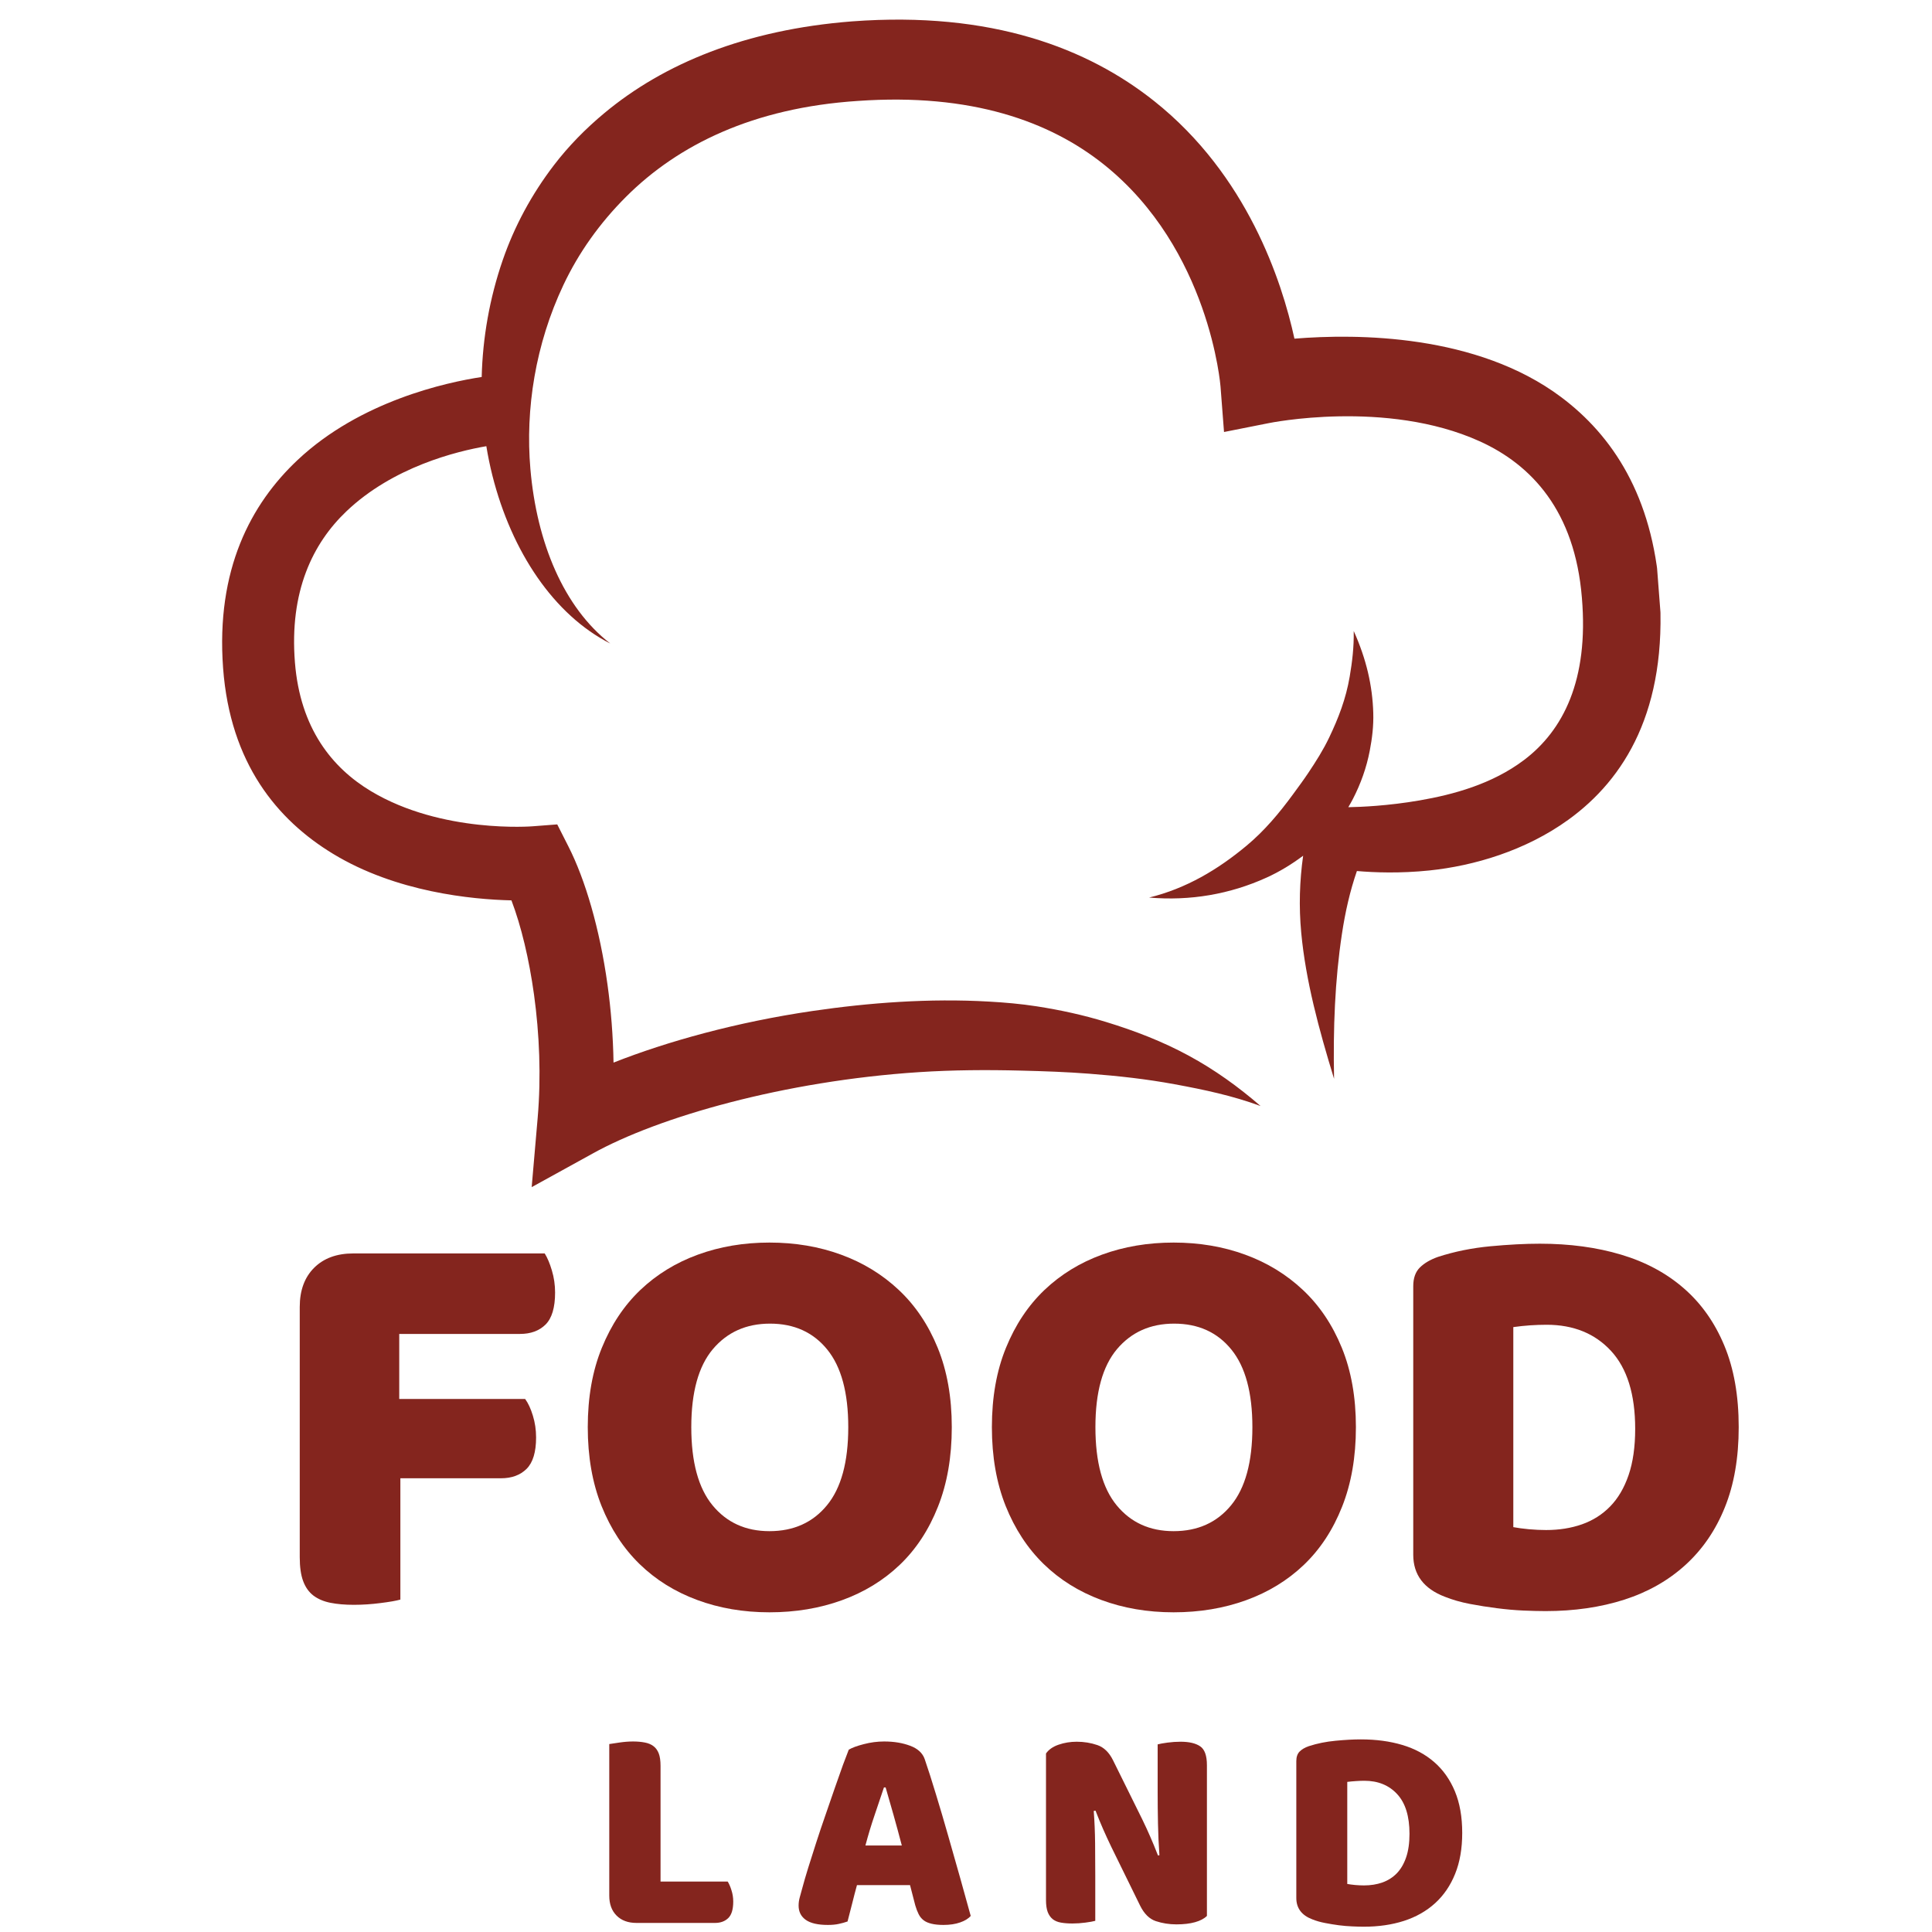 <svg xmlns="http://www.w3.org/2000/svg" xmlns:xlink="http://www.w3.org/1999/xlink" width="500" zoomAndPan="magnify" viewBox="0 0 375 375" height="500" preserveAspectRatio="xMidYMid meet" version="1.0"><defs><g/><clipPath id="8cc2ddf7f5"><path d="M 43 3 L 323 3 L 323 231 L 43 231 Z M 43 3 " clip-rule="nonzero"/></clipPath><clipPath id="930e228e96"><path d="M 34.422 14.148 L 312.602 -7.238 L 329.559 213.363 L 51.379 234.746 Z M 34.422 14.148 " clip-rule="nonzero"/></clipPath><clipPath id="09a33a4dec"><path d="M 34.422 14.148 L 312.602 -7.238 L 329.559 213.363 L 51.379 234.746 Z M 34.422 14.148 " clip-rule="nonzero"/></clipPath></defs><g fill="#84251e" fill-opacity="1"><g transform="translate(50.93, 310.932)"><g><path d="M 54.797 -67.641 C 55.316 -66.816 55.781 -65.719 56.188 -64.344 C 56.602 -62.969 56.812 -61.535 56.812 -60.047 C 56.812 -57.141 56.195 -55.07 54.969 -53.844 C 53.738 -52.625 52.082 -52.016 50 -52.016 L 26.562 -52.016 L 26.562 -39.391 L 51 -39.391 C 51.594 -38.578 52.094 -37.5 52.5 -36.156 C 52.914 -34.82 53.125 -33.41 53.125 -31.922 C 53.125 -29.086 52.508 -27.055 51.281 -25.828 C 50.051 -24.609 48.395 -24 46.312 -24 L 26.781 -24 L 26.781 -0.453 C 25.969 -0.223 24.688 0 22.938 0.219 C 21.188 0.445 19.457 0.562 17.75 0.562 C 16.031 0.562 14.52 0.43 13.219 0.172 C 11.914 -0.086 10.816 -0.551 9.922 -1.219 C 9.035 -1.895 8.367 -2.828 7.922 -4.016 C 7.473 -5.203 7.25 -6.766 7.25 -8.703 L 7.25 -57.25 C 7.25 -60.457 8.176 -62.988 10.031 -64.844 C 11.895 -66.707 14.43 -67.641 17.641 -67.641 Z M 54.797 -67.641 "/></g></g></g><g fill="#84251e" fill-opacity="1"><g transform="translate(110.179, 310.932)"><g><path d="M 3.906 -33.922 C 3.906 -39.734 4.816 -44.867 6.641 -49.328 C 8.461 -53.797 10.953 -57.535 14.109 -60.547 C 17.273 -63.555 21 -65.844 25.281 -67.406 C 29.562 -68.969 34.191 -69.75 39.172 -69.75 C 44.16 -69.75 48.789 -68.969 53.062 -67.406 C 57.344 -65.844 61.082 -63.555 64.281 -60.547 C 67.488 -57.535 70.004 -53.797 71.828 -49.328 C 73.648 -44.867 74.562 -39.734 74.562 -33.922 C 74.562 -28.117 73.664 -22.969 71.875 -18.469 C 70.094 -13.969 67.617 -10.207 64.453 -7.188 C 61.297 -4.176 57.555 -1.891 53.234 -0.328 C 48.922 1.234 44.234 2.016 39.172 2.016 C 34.109 2.016 29.422 1.211 25.109 -0.391 C 20.797 -1.992 17.078 -4.316 13.953 -7.359 C 10.828 -10.41 8.367 -14.164 6.578 -18.625 C 4.797 -23.094 3.906 -28.191 3.906 -33.922 Z M 24 -33.922 C 24 -27.148 25.375 -22.094 28.125 -18.75 C 30.875 -15.406 34.555 -13.734 39.172 -13.734 C 43.859 -13.734 47.578 -15.406 50.328 -18.75 C 53.086 -22.094 54.469 -27.148 54.469 -33.922 C 54.469 -40.617 53.109 -45.641 50.391 -48.984 C 47.672 -52.336 43.969 -54.016 39.281 -54.016 C 34.664 -54.016 30.961 -52.359 28.172 -49.047 C 25.391 -45.734 24 -40.691 24 -33.922 Z M 24 -33.922 "/></g></g></g><g fill="#84251e" fill-opacity="1"><g transform="translate(188.619, 310.932)"><g><path d="M 3.906 -33.922 C 3.906 -39.734 4.816 -44.867 6.641 -49.328 C 8.461 -53.797 10.953 -57.535 14.109 -60.547 C 17.273 -63.555 21 -65.844 25.281 -67.406 C 29.562 -68.969 34.191 -69.75 39.172 -69.75 C 44.16 -69.75 48.789 -68.969 53.062 -67.406 C 57.344 -65.844 61.082 -63.555 64.281 -60.547 C 67.488 -57.535 70.004 -53.797 71.828 -49.328 C 73.648 -44.867 74.562 -39.734 74.562 -33.922 C 74.562 -28.117 73.664 -22.969 71.875 -18.469 C 70.094 -13.969 67.617 -10.207 64.453 -7.188 C 61.297 -4.176 57.555 -1.891 53.234 -0.328 C 48.922 1.234 44.234 2.016 39.172 2.016 C 34.109 2.016 29.422 1.211 25.109 -0.391 C 20.797 -1.992 17.078 -4.316 13.953 -7.359 C 10.828 -10.41 8.367 -14.164 6.578 -18.625 C 4.797 -23.094 3.906 -28.191 3.906 -33.922 Z M 24 -33.922 C 24 -27.148 25.375 -22.094 28.125 -18.75 C 30.875 -15.406 34.555 -13.734 39.172 -13.734 C 43.859 -13.734 47.578 -15.406 50.328 -18.75 C 53.086 -22.094 54.469 -27.148 54.469 -33.922 C 54.469 -40.617 53.109 -45.641 50.391 -48.984 C 47.672 -52.336 43.969 -54.016 39.281 -54.016 C 34.664 -54.016 30.961 -52.359 28.172 -49.047 C 25.391 -45.734 24 -40.691 24 -33.922 Z M 24 -33.922 "/></g></g></g><g fill="#84251e" fill-opacity="1"><g transform="translate(267.06, 310.932)"><g><path d="M 26.672 -14.516 C 27.492 -14.359 28.5 -14.223 29.688 -14.109 C 30.875 -14.004 31.988 -13.953 33.031 -13.953 C 35.562 -13.953 37.883 -14.32 40 -15.062 C 42.125 -15.812 43.945 -16.969 45.469 -18.531 C 47 -20.094 48.191 -22.117 49.047 -24.609 C 49.898 -27.098 50.328 -30.094 50.328 -33.594 C 50.328 -40.289 48.766 -45.332 45.641 -48.719 C 42.516 -52.102 38.348 -53.797 33.141 -53.797 C 32.098 -53.797 31.035 -53.758 29.953 -53.688 C 28.879 -53.613 27.785 -53.5 26.672 -53.344 Z M 32.922 1.781 C 31.66 1.781 30.207 1.742 28.562 1.672 C 26.926 1.598 25.234 1.445 23.484 1.219 C 21.742 1 20 0.723 18.25 0.391 C 16.5 0.055 14.879 -0.406 13.391 -1 C 9.297 -2.562 7.25 -5.281 7.25 -9.156 L 7.25 -61.281 C 7.25 -62.844 7.676 -64.051 8.531 -64.906 C 9.395 -65.758 10.566 -66.445 12.047 -66.969 C 15.254 -68.008 18.641 -68.695 22.203 -69.031 C 25.773 -69.363 28.977 -69.531 31.812 -69.531 C 37.613 -69.531 42.875 -68.82 47.594 -67.406 C 52.32 -66 56.379 -63.82 59.766 -60.875 C 63.148 -57.938 65.77 -54.234 67.625 -49.766 C 69.488 -45.305 70.422 -40.023 70.422 -33.922 C 70.422 -27.973 69.523 -22.785 67.734 -18.359 C 65.953 -13.93 63.406 -10.207 60.094 -7.188 C 56.789 -4.176 52.832 -1.926 48.219 -0.438 C 43.602 1.039 38.504 1.781 32.922 1.781 Z M 32.922 1.781 "/></g></g></g><g fill="#84251e" fill-opacity="1"><g transform="translate(114.555, 373.067)"><g><path d="M 8.984 0.172 C 7.359 0.172 6.07 -0.301 5.125 -1.25 C 4.176 -2.195 3.703 -3.488 3.703 -5.125 L 3.703 -34.547 C 4.117 -34.617 4.781 -34.719 5.688 -34.844 C 6.602 -34.977 7.477 -35.047 8.312 -35.047 C 9.176 -35.047 9.941 -34.977 10.609 -34.844 C 11.273 -34.719 11.832 -34.484 12.281 -34.141 C 12.738 -33.797 13.082 -33.32 13.312 -32.719 C 13.539 -32.113 13.656 -31.316 13.656 -30.328 L 13.656 -7.859 L 26.688 -7.859 C 26.957 -7.441 27.203 -6.879 27.422 -6.172 C 27.648 -5.473 27.766 -4.742 27.766 -3.984 C 27.766 -2.461 27.441 -1.391 26.797 -0.766 C 26.148 -0.141 25.297 0.172 24.234 0.172 Z M 8.984 0.172 "/></g></g></g><g fill="#84251e" fill-opacity="1"><g transform="translate(153.697, 373.067)"><g><path d="M 11.047 -33.453 C 11.68 -33.836 12.656 -34.195 13.969 -34.531 C 15.281 -34.875 16.598 -35.047 17.922 -35.047 C 19.816 -35.047 21.492 -34.77 22.953 -34.219 C 24.422 -33.676 25.363 -32.816 25.781 -31.641 C 26.457 -29.672 27.191 -27.375 27.984 -24.75 C 28.785 -22.133 29.582 -19.43 30.375 -16.641 C 31.176 -13.859 31.957 -11.109 32.719 -8.391 C 33.477 -5.68 34.145 -3.281 34.719 -1.188 C 34.258 -0.656 33.57 -0.234 32.656 0.078 C 31.75 0.398 30.672 0.562 29.422 0.562 C 28.516 0.562 27.742 0.484 27.109 0.328 C 26.484 0.18 25.973 -0.039 25.578 -0.344 C 25.18 -0.645 24.859 -1.039 24.609 -1.531 C 24.359 -2.031 24.141 -2.602 23.953 -3.25 L 22.938 -7.172 L 12.641 -7.172 C 12.328 -6.035 12.02 -4.859 11.719 -3.641 C 11.414 -2.43 11.113 -1.254 10.812 -0.109 C 10.281 0.078 9.719 0.234 9.125 0.359 C 8.539 0.492 7.832 0.562 7 0.562 C 5.062 0.562 3.629 0.234 2.703 -0.422 C 1.773 -1.086 1.312 -2.008 1.312 -3.188 C 1.312 -3.719 1.383 -4.25 1.531 -4.781 C 1.688 -5.312 1.859 -5.938 2.047 -6.656 C 2.316 -7.676 2.688 -8.945 3.156 -10.469 C 3.633 -11.988 4.156 -13.629 4.719 -15.391 C 5.289 -17.16 5.898 -18.973 6.547 -20.828 C 7.191 -22.68 7.797 -24.43 8.359 -26.078 C 8.93 -27.734 9.453 -29.207 9.922 -30.5 C 10.398 -31.789 10.773 -32.773 11.047 -33.453 Z M 17.875 -26.125 C 17.344 -24.531 16.742 -22.754 16.078 -20.797 C 15.41 -18.848 14.812 -16.867 14.281 -14.859 L 21.344 -14.859 C 20.812 -16.898 20.27 -18.895 19.719 -20.844 C 19.164 -22.801 18.66 -24.562 18.203 -26.125 Z M 17.875 -26.125 "/></g></g></g><g fill="#84251e" fill-opacity="1"><g transform="translate(199.325, 373.067)"><g><path d="M 34.938 -1.188 C 34.406 -0.656 33.633 -0.25 32.625 0.031 C 31.625 0.312 30.422 0.453 29.016 0.453 C 27.617 0.453 26.289 0.242 25.031 -0.172 C 23.781 -0.586 22.758 -1.594 21.969 -3.188 L 16.328 -14.688 C 15.766 -15.863 15.254 -16.973 14.797 -18.016 C 14.336 -19.055 13.844 -20.258 13.312 -21.625 L 12.969 -21.562 C 13.125 -19.52 13.211 -17.438 13.234 -15.312 C 13.254 -13.188 13.266 -11.098 13.266 -9.047 L 13.266 -0.234 C 12.848 -0.117 12.211 -0.004 11.359 0.109 C 10.504 0.223 9.66 0.281 8.828 0.281 C 7.984 0.281 7.238 0.223 6.594 0.109 C 5.957 -0.004 5.426 -0.227 5 -0.562 C 4.582 -0.906 4.258 -1.367 4.031 -1.953 C 3.812 -2.547 3.703 -3.316 3.703 -4.266 L 3.703 -32.719 C 4.234 -33.477 5.047 -34.047 6.141 -34.422 C 7.242 -34.805 8.422 -35 9.672 -35 C 11.078 -35 12.414 -34.781 13.688 -34.344 C 14.957 -33.906 15.973 -32.91 16.734 -31.359 L 22.422 -19.859 C 22.992 -18.68 23.504 -17.57 23.953 -16.531 C 24.41 -15.488 24.906 -14.285 25.438 -12.922 L 25.719 -12.969 C 25.57 -15.02 25.477 -17.066 25.438 -19.109 C 25.395 -21.16 25.375 -23.211 25.375 -25.266 L 25.375 -34.484 C 25.789 -34.598 26.426 -34.711 27.281 -34.828 C 28.133 -34.941 28.977 -35 29.812 -35 C 31.488 -35 32.758 -34.703 33.625 -34.109 C 34.5 -33.523 34.938 -32.301 34.938 -30.438 Z M 34.938 -1.188 "/></g></g></g><g fill="#84251e" fill-opacity="1"><g transform="translate(247.91, 373.067)"><g><path d="M 13.594 -7.391 C 14.008 -7.316 14.52 -7.25 15.125 -7.188 C 15.738 -7.133 16.312 -7.109 16.844 -7.109 C 18.133 -7.109 19.316 -7.297 20.391 -7.672 C 21.473 -8.055 22.406 -8.645 23.188 -9.438 C 23.969 -10.238 24.578 -11.273 25.016 -12.547 C 25.453 -13.816 25.672 -15.344 25.672 -17.125 C 25.672 -20.539 24.875 -23.109 23.281 -24.828 C 21.688 -26.555 19.562 -27.422 16.906 -27.422 C 16.375 -27.422 15.832 -27.398 15.281 -27.359 C 14.727 -27.328 14.164 -27.273 13.594 -27.203 Z M 16.781 0.906 C 16.133 0.906 15.395 0.883 14.562 0.844 C 13.727 0.812 12.863 0.738 11.969 0.625 C 11.082 0.508 10.191 0.363 9.297 0.188 C 8.41 0.02 7.586 -0.211 6.828 -0.516 C 4.742 -1.305 3.703 -2.691 3.703 -4.672 L 3.703 -31.234 C 3.703 -32.035 3.914 -32.656 4.344 -33.094 C 4.781 -33.531 5.379 -33.879 6.141 -34.141 C 7.773 -34.672 9.504 -35.02 11.328 -35.188 C 13.148 -35.363 14.781 -35.453 16.219 -35.453 C 19.176 -35.453 21.859 -35.094 24.266 -34.375 C 26.68 -33.656 28.75 -32.547 30.469 -31.047 C 32.195 -29.547 33.535 -27.656 34.484 -25.375 C 35.43 -23.102 35.906 -20.41 35.906 -17.297 C 35.906 -14.266 35.445 -11.617 34.531 -9.359 C 33.625 -7.098 32.328 -5.195 30.641 -3.656 C 28.953 -2.125 26.93 -0.977 24.578 -0.219 C 22.234 0.531 19.633 0.906 16.781 0.906 Z M 16.781 0.906 "/></g></g></g><g clip-path="url(#8cc2ddf7f5)"><g clip-path="url(#930e228e96)"><g clip-path="url(#09a33a4dec)"><path fill="#84251e" d="M 93.496 73.172 C 86.629 74.219 69.957 77.836 57.797 89.254 C 48.688 97.805 41.895 110.555 43.301 129.652 C 44.668 148.168 53.816 159.16 64.656 165.734 C 76.922 173.18 91.617 174.582 99.27 174.762 C 101.168 179.754 102.691 186.117 103.656 193.078 C 104.699 200.656 105.055 208.934 104.359 217.008 L 103.199 230.422 L 114.988 223.926 C 127.816 216.785 152.262 209.809 178.355 208.105 C 184.914 207.676 191.562 207.633 198.199 207.805 C 202.637 207.914 207.023 208.066 211.418 208.406 C 217.07 208.84 222.523 209.441 228.004 210.453 C 233.789 211.52 239.227 212.672 244.68 214.68 C 240.316 210.91 235.824 207.668 230.699 204.887 C 225.629 202.141 220.297 200.082 214.691 198.367 C 210.277 197.012 205.773 196.031 201.172 195.32 C 198.137 194.852 195.074 194.582 192.004 194.41 C 180.355 193.738 168.676 194.625 157.734 196.227 C 142.953 198.395 129.504 202.141 119.086 206.25 C 119 201.07 118.59 195.961 117.914 191.105 C 116.414 180.289 113.598 170.719 110.328 164.293 L 108.16 160.016 L 103.383 160.383 C 103.383 160.383 85.77 161.828 72 153.562 C 64.477 149.051 58.27 141.391 57.246 128.582 C 56.141 114.797 60.707 105.465 67.242 99.242 C 76.281 90.629 88.598 87.602 94.398 86.605 C 94.711 88.523 95.102 90.418 95.566 92.273 C 99.309 107.125 107.539 119.371 118.453 124.906 C 109.406 117.906 104.18 105.293 102.949 91.031 C 101.945 79.383 103.93 66.785 109.371 55.289 C 112.316 49.062 116.391 43.305 121.559 38.152 C 131.59 28.156 146.148 20.918 166.512 19.59 C 188.559 18.039 203.801 23.578 214.262 31.93 C 234.852 48.375 236.902 75.023 236.902 75.023 L 237.582 83.852 L 246.266 82.129 C 246.266 82.129 269.043 77.445 287.18 85.641 C 297.297 90.211 305.68 99.211 307.043 116.012 C 308.406 132.07 303.371 141.797 295.828 147.508 C 289.621 152.203 282.035 154.238 275.566 155.355 C 269.391 156.422 264.141 156.637 261.703 156.676 C 262.02 156.148 262.32 155.613 262.602 155.07 C 264.117 152.133 265.238 149.008 265.871 145.707 C 266.332 143.305 266.625 140.91 266.551 138.398 C 266.398 133.086 265.207 127.922 262.758 122.48 C 262.809 125.633 262.465 128.445 261.977 131.328 C 261.238 135.676 259.766 139.441 257.988 143.16 C 256.832 145.582 255.43 147.785 253.965 149.98 C 253 151.43 251.961 152.82 250.938 154.223 C 248.281 157.848 245.43 161.254 241.961 164.145 C 236.391 168.789 230.23 172.457 223.039 174.215 C 231.008 174.902 238.742 173.574 245.879 170.324 C 248.398 169.176 250.742 167.738 252.938 166.094 C 252.25 170.969 252.09 175.945 252.57 181.07 C 253.449 190.395 255.98 199.719 258.941 209.398 C 258.742 199.586 259.105 190.27 260.465 181.293 C 261.109 177.023 262.027 172.957 263.375 169.066 C 266.754 169.359 271.762 169.547 277.445 168.957 C 286.074 168.059 296.078 165.137 304.414 159.113 C 315.348 151.211 323.695 137.781 322.117 114.852 C 320.773 96.309 313.008 84.562 303.012 77.074 C 286.648 64.82 263.371 64.746 251.25 65.734 C 248.805 54.508 242.059 33.961 224.055 19.641 C 211.164 9.391 192.508 2.125 165.391 4.148 C 144.672 5.758 128.836 12.371 117.355 21.91 C 113.625 25.008 110.324 28.391 107.523 32.051 C 103.164 37.75 99.832 43.961 97.586 50.465 C 95.023 57.887 93.684 65.598 93.496 73.172 Z M 93.496 73.172 " fill-opacity="1" fill-rule="evenodd"/></g></g></g></svg>